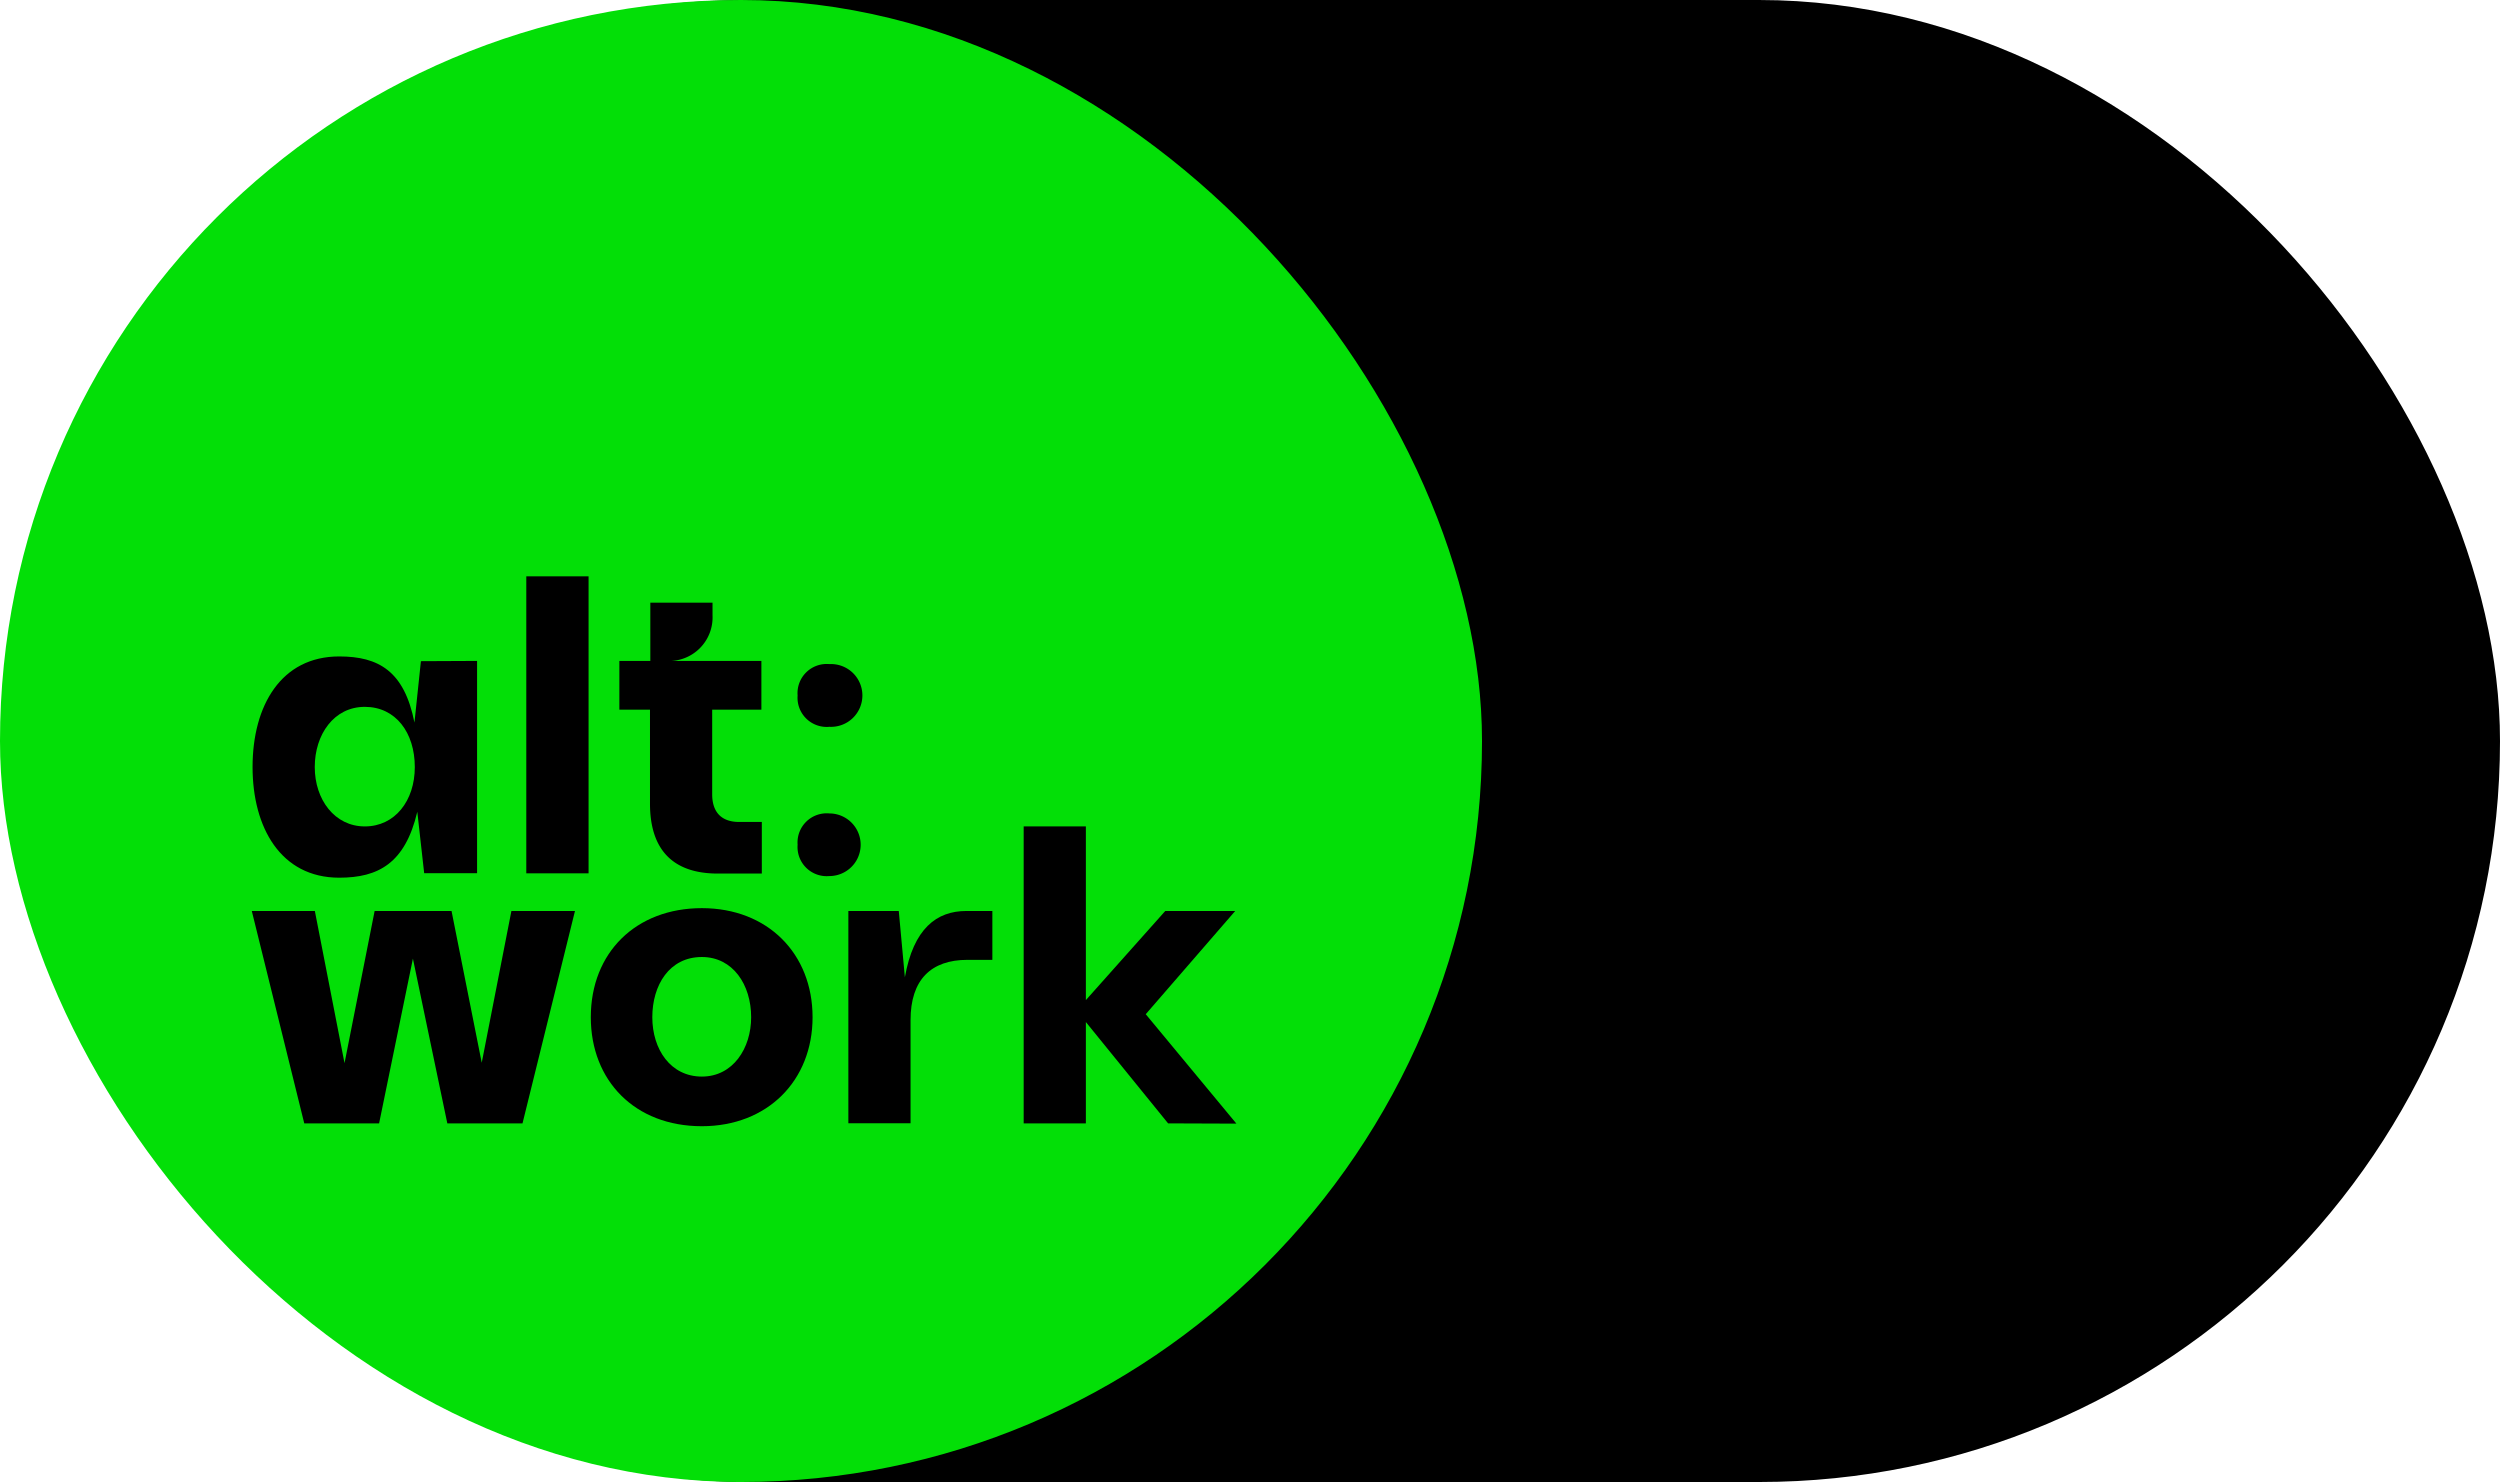 <svg xmlns="http://www.w3.org/2000/svg" viewBox="0 0 290.62 172.28"><defs><style>.cls-1{fill:#03df07;}</style></defs><g id="Layer_2" data-name="Layer 2"><g id="Layer_1-2" data-name="Layer 1"><rect x="0.83" width="289.79" height="172.28" rx="86.14"/><rect class="cls-1" width="172.28" height="172.28" rx="86.14"/><path d="M55.46,76.83v24.68H49.31l-.8-7.14c-1.42,6-4.54,7.66-9.08,7.66-6.81,0-10.07-5.86-10.07-12.86,0-7.19,3.35-12.86,10.07-12.86C44,76.31,47,78,48.18,84l.75-7.14ZM48.22,89.17c0-4-2.22-7-5.81-7s-5.82,3.21-5.82,7,2.32,6.9,5.82,6.9S48.22,93.09,48.22,89.17Z"/><path d="M61.18,67h7.24v34.52H61.18Z"/><path d="M88.56,95.55v6H83.45c-5.25,0-7.89-2.79-7.89-8.13V82.5H72V76.83h3.6V70.06h7.23v1.47a5.07,5.07,0,0,1-5.39,5.3H88.51V82.5H82.79v9.84c0,2.08,1.09,3.21,3.12,3.21Z"/><path d="M92.72,80.85a3.39,3.39,0,0,1,3.69-3.65,3.65,3.65,0,1,1,0,7.29A3.39,3.39,0,0,1,92.72,80.85Zm0,17.35a3.39,3.39,0,0,1,3.69-3.64,3.64,3.64,0,1,1,0,7.28A3.39,3.39,0,0,1,92.72,98.2Z"/><path d="M66.84,105.9l-6.1,24.69H52l-4-19.15-3.93,19.15h-8.7l-6.1-24.69h7.33l3.45,17.69,3.5-17.69h8.94L56,123.54l3.45-17.64Z"/><path d="M68.68,118.25c0-7.52,5.25-12.68,12.91-12.68s12.87,5.3,12.87,12.68-5.25,12.67-12.87,12.67C73.79,130.92,68.68,125.62,68.68,118.25Zm18.64,0c0-3.79-2.13-7-5.73-7-3.78,0-5.76,3.27-5.76,7s2.12,6.9,5.76,6.9S87.32,121.84,87.32,118.25Z"/><path d="M115.36,105.9v5.68h-2.89c-4.25,0-6.62,2.32-6.62,7v12H98.62V105.9h5.86l.71,7.71c1-5.67,3.69-7.71,7.14-7.71Z"/><path d="M135.79,130.59l-9.56-11.78v11.78H119V96.07h7.23v20.19l9.23-10.36h8.13l-10.4,12,10.54,12.72Z"/></g></g></svg>